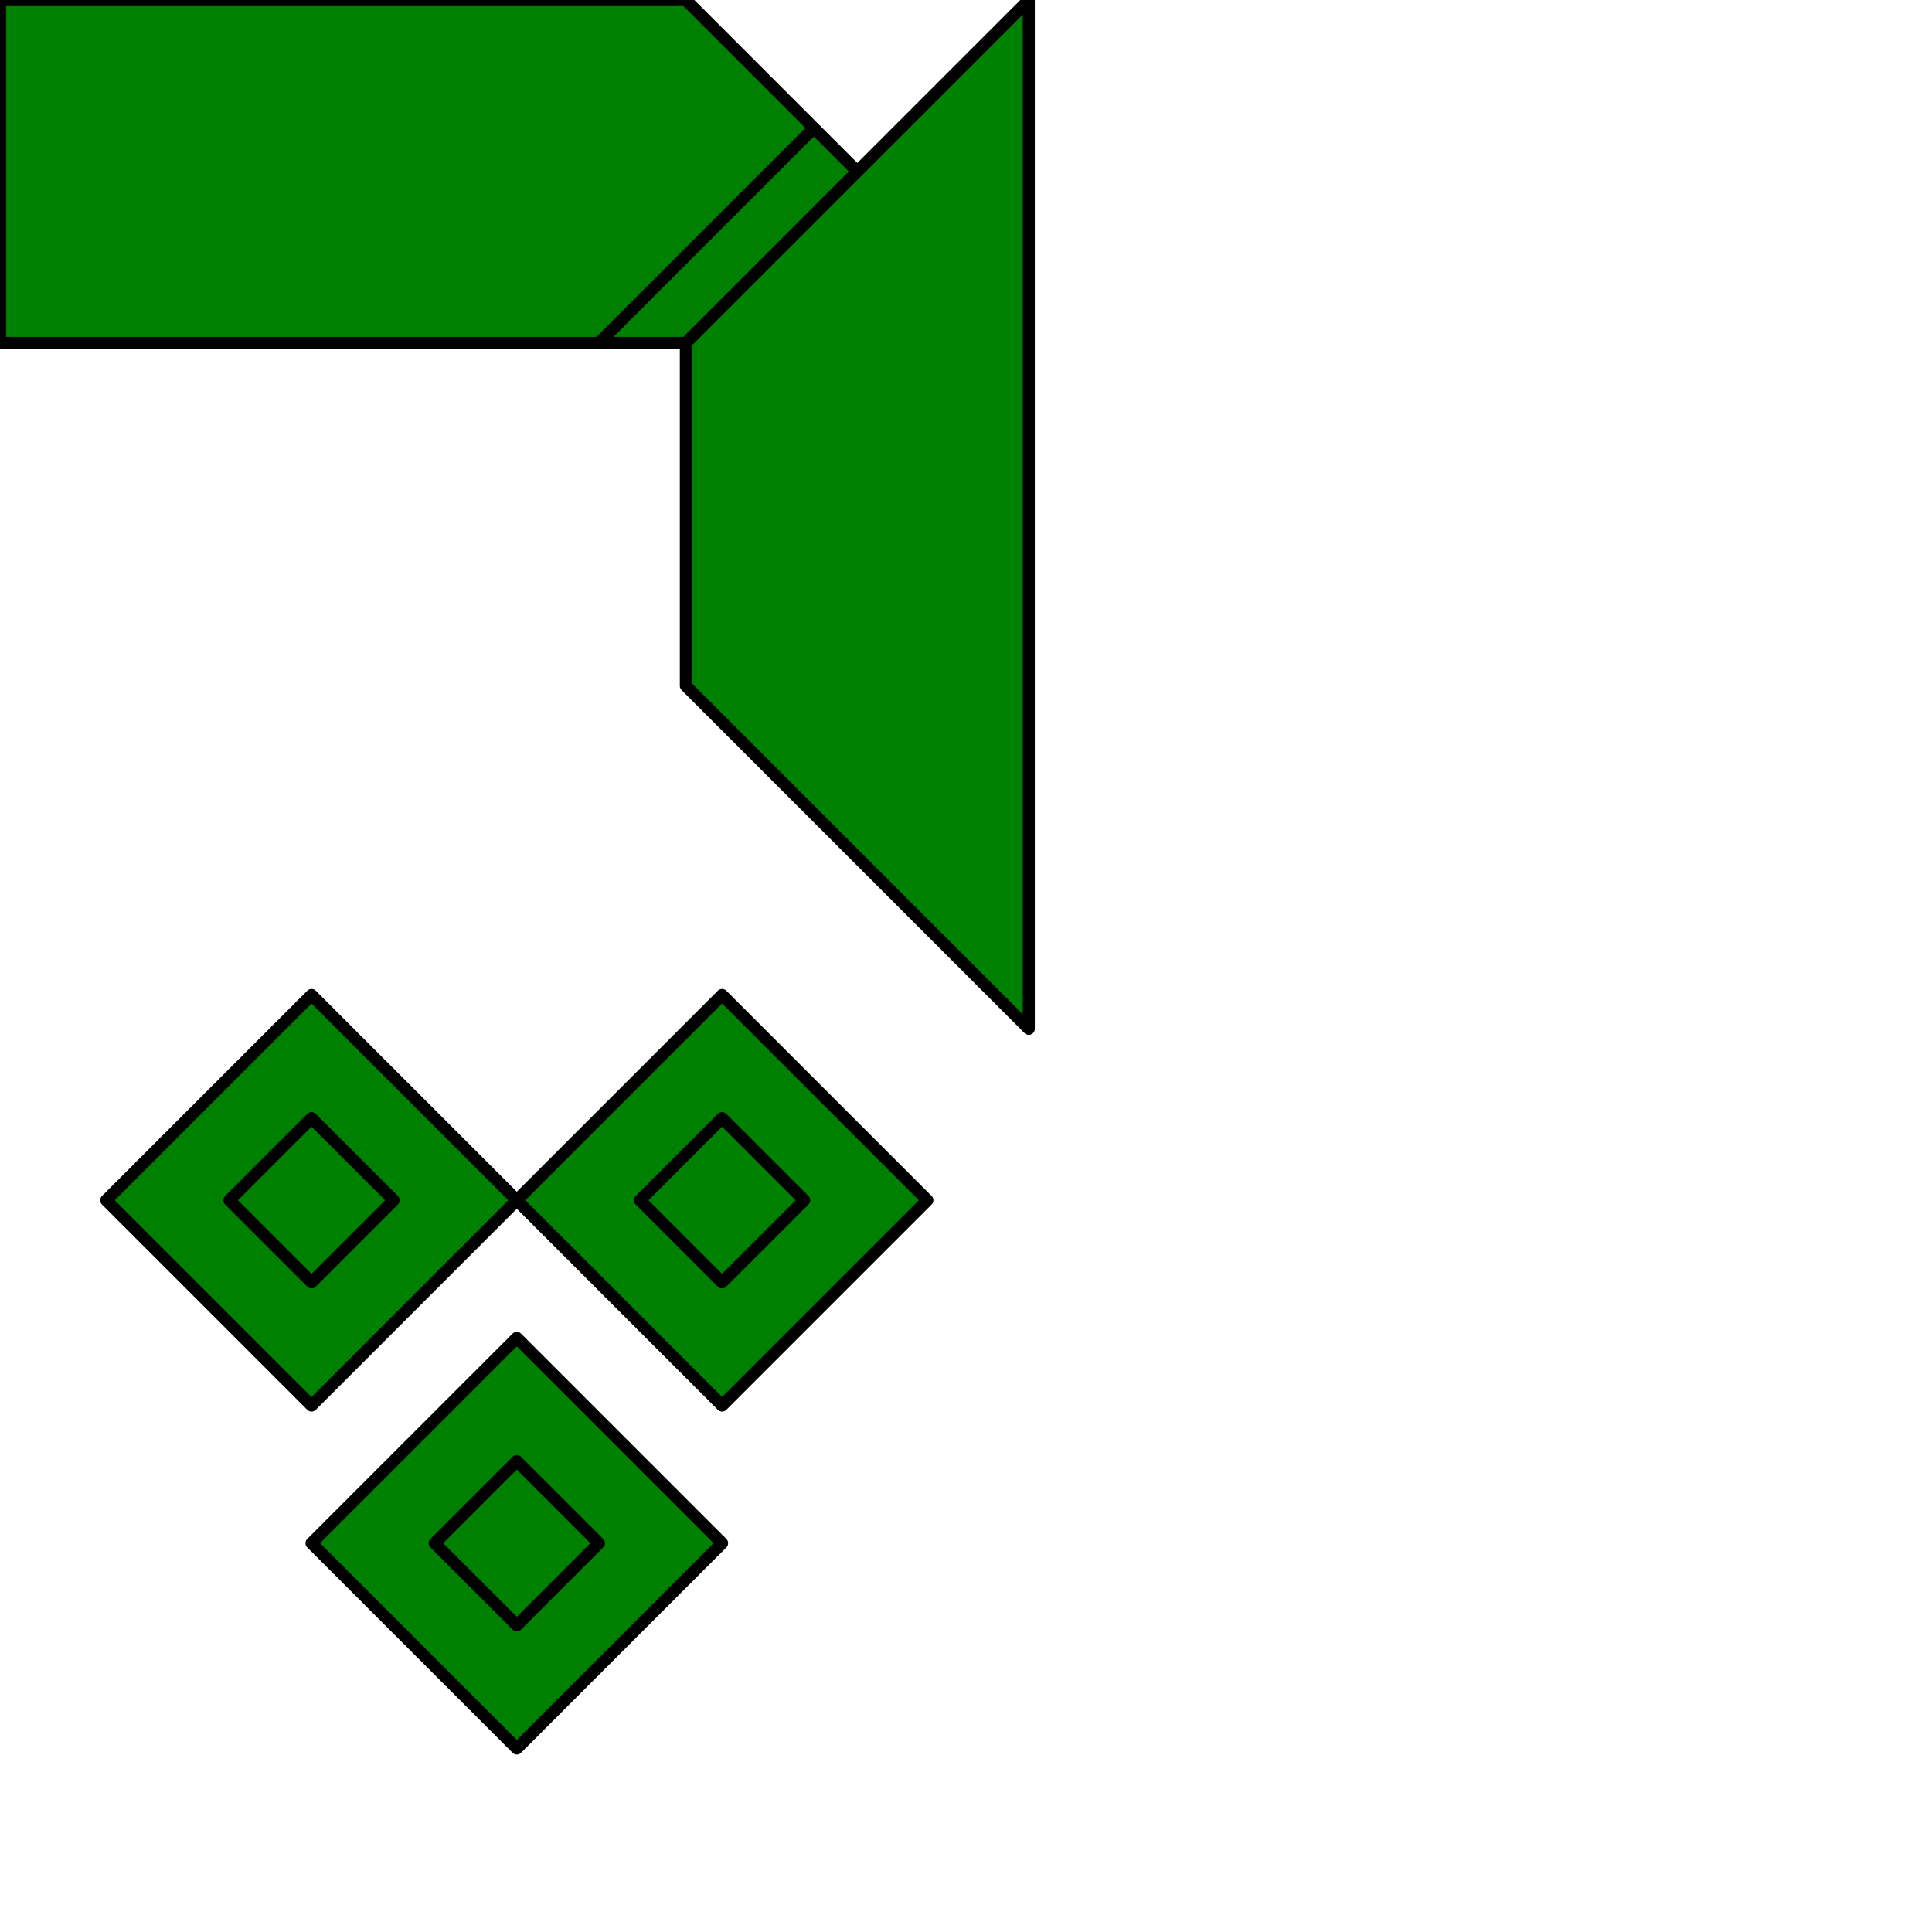 <?xml version="1.0" encoding="iso-8859-1"?>

<!-- Generator: Adobe Illustrator 16.0.0, SVG Export Plug-In . SVG Version: 6.00 Build 0)  -->

<!DOCTYPE svg PUBLIC "-//W3C//DTD SVG 1.1//EN" "http://www.w3.org/Graphics/SVG/1.1/DTD/svg11.dtd">

<svg class="uniFE9C" viewBox="0 0 800 800">
<path d="M248 142h36l71 -71l-18 -18zM129 639l85 85l85 -85l-85 -85zM248 639l-34 34l-34 -34l34 -34zM44 497l85 85l85 -85l-85 -85zM214 497l85 85l85 -85l-85 -85zM163 497l-34 34l-34 -34l34 -34zM333 497l-34 34l-34 -34l34 -34zM0 142h248l89 -89l-53 -53h-284v142z
M248 639l-34 34l-34 -34l34 -34zM163 497l-34 34l-34 -34l34 -34zM333 497l-34 34l-34 -34l34 -34zM284 142v142l142 142v-426z" 
fill="green" stroke="black" stroke-linecap="round" stroke-linejoin="round" stroke-width="5"/>
</svg>